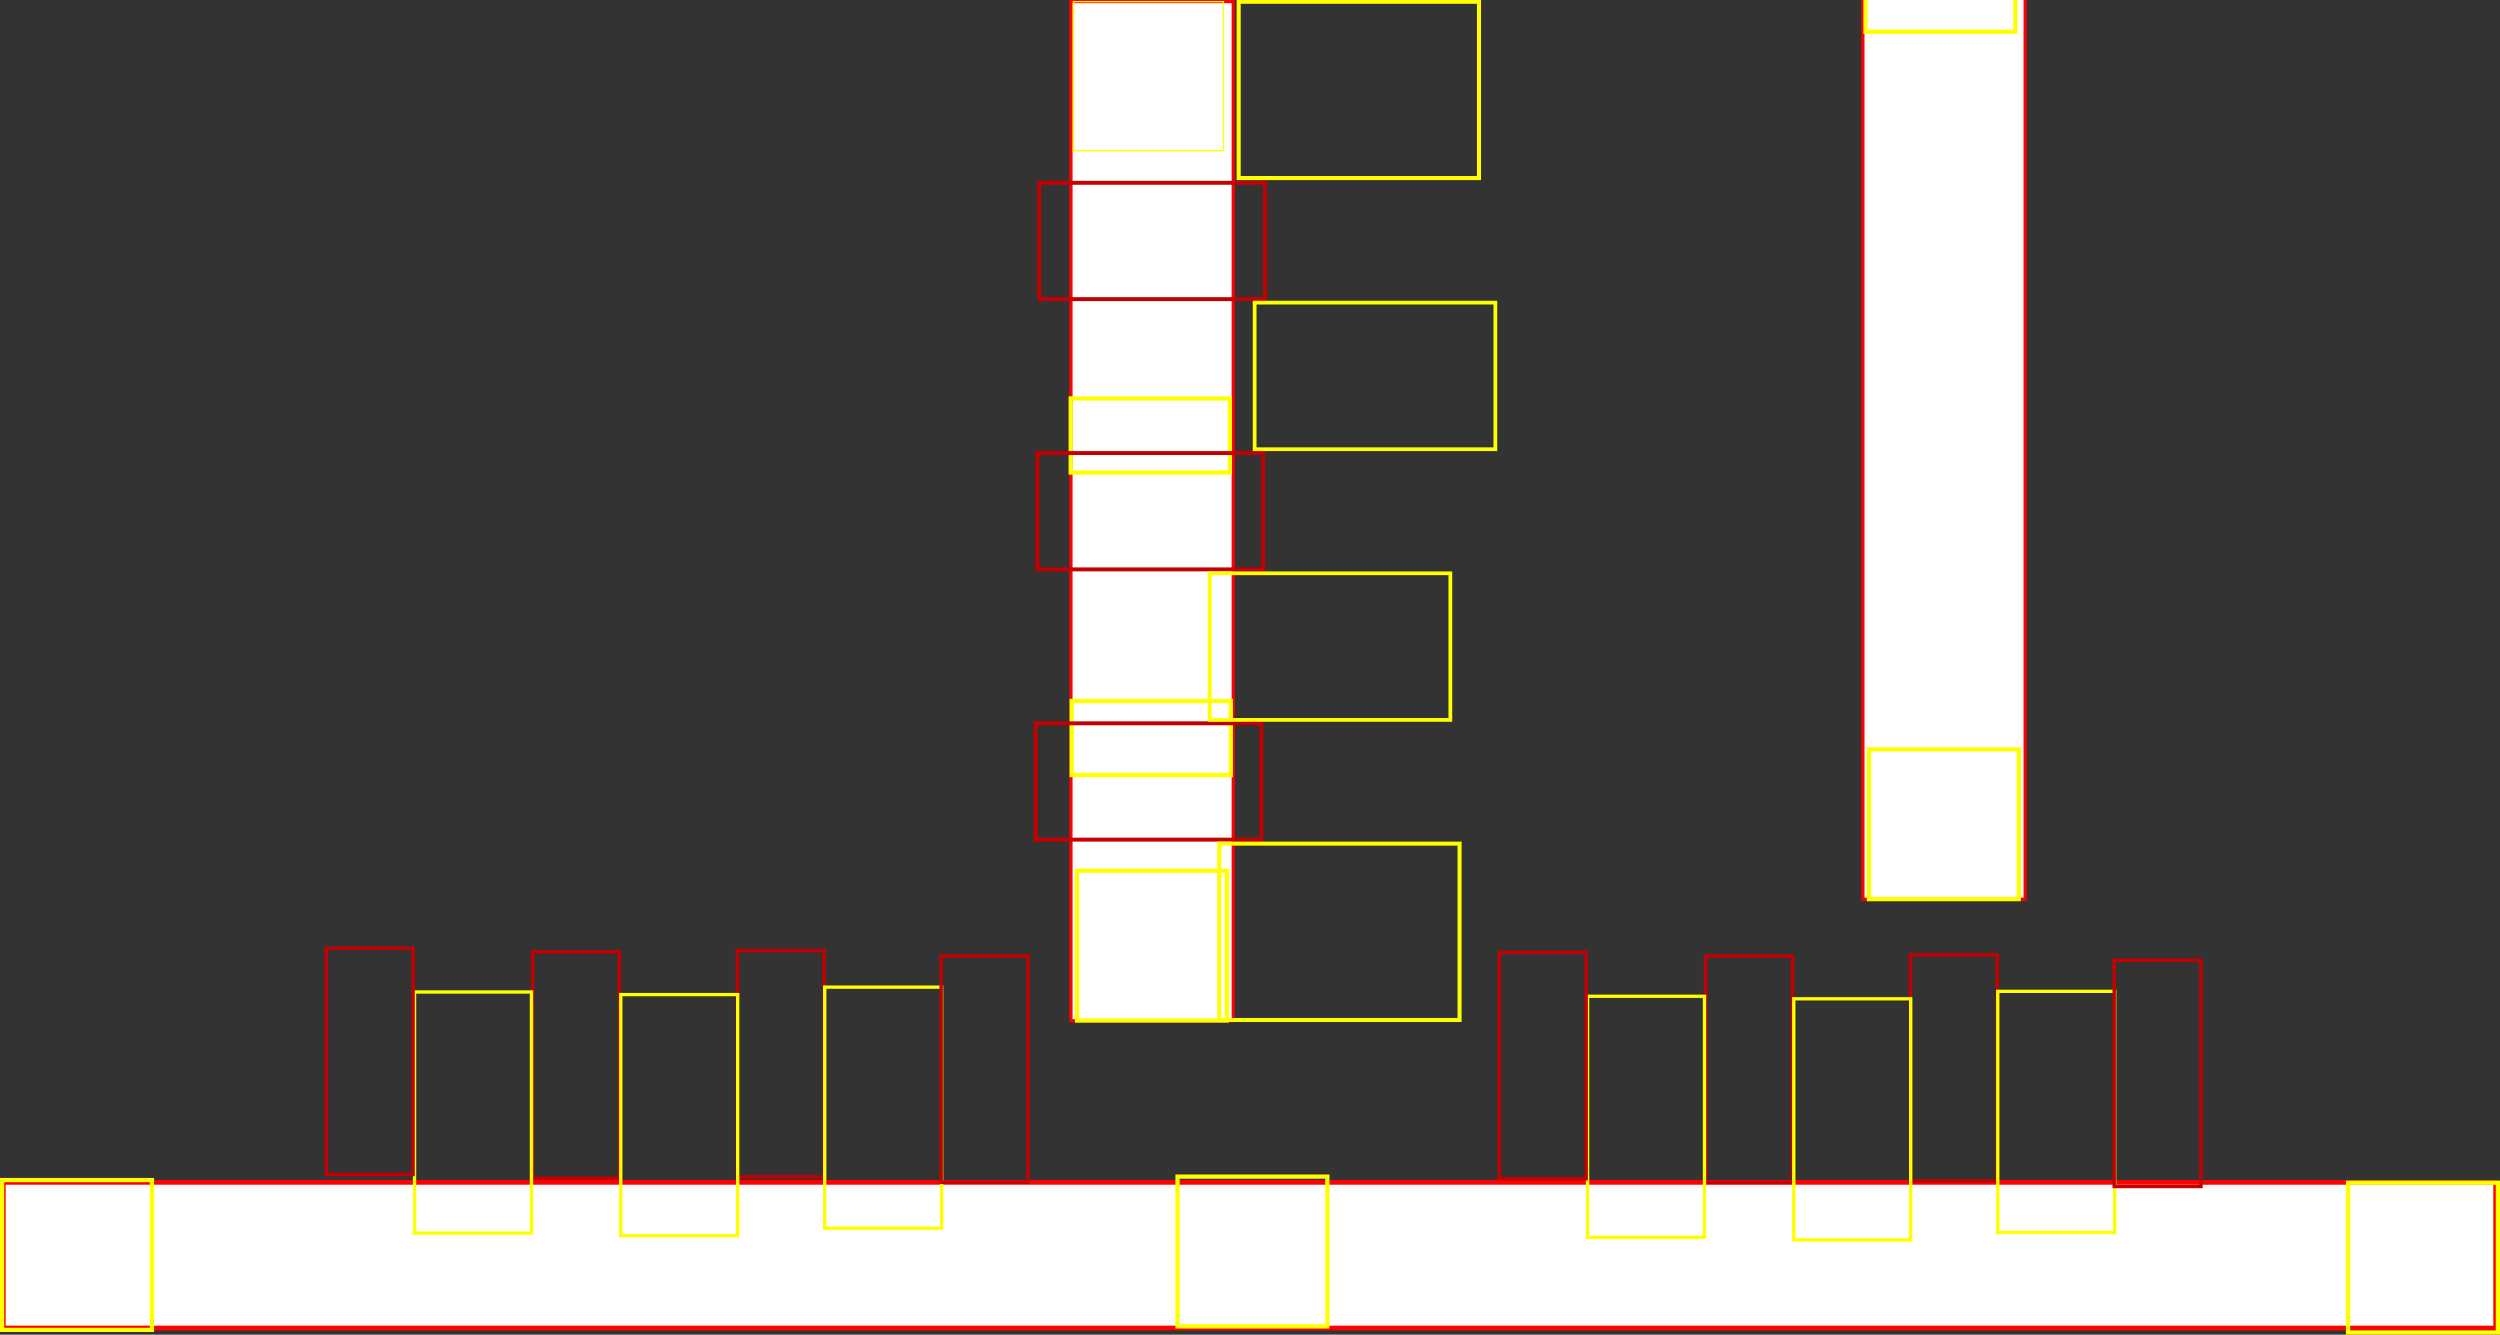 <?xml version="1.0" encoding="UTF-8" standalone="no"?>
<!-- Created with Inkscape (http://www.inkscape.org/) -->

<svg
   xmlns:dc="http://purl.org/dc/elements/1.1/"
   xmlns:cc="http://creativecommons.org/ns#"
   xmlns:rdf="http://www.w3.org/1999/02/22-rdf-syntax-ns#"
   xmlns:svg="http://www.w3.org/2000/svg"
   xmlns="http://www.w3.org/2000/svg"
   xmlns:sodipodi="http://sodipodi.sourceforge.net/DTD/sodipodi-0.dtd"
   xmlns:inkscape="http://www.inkscape.org/namespaces/inkscape"
   width="1662.993mm"
   height="887.814mm"
   viewBox="0 0 5892.493 3145.798"
   id="svg4795"
   version="1.1"
   inkscape:version="0.91 r13725"
   sodipodi:docname="dimensionnement faux tenon cloison.svg">
  <rect x="0" y="0" width="5892.493" height="3145.798" fill="#333333" stroke="none"/>
  <defs
     id="defs4797" />
  <sodipodi:namedview
     id="base"
     pagecolor="#ffffff"
     bordercolor="#666666"
     borderopacity="1.0"
     inkscape:pageopacity="0.0"
     inkscape:pageshadow="2"
     inkscape:zoom="0.16603915"
     inkscape:cx="2836.6379"
     inkscape:cy="1937.6348"
     inkscape:document-units="px"
     inkscape:current-layer="layer1"
     showgrid="false"
     fit-margin-top="0"
     fit-margin-left="0"
     fit-margin-right="0"
     fit-margin-bottom="0"
     inkscape:window-width="1536"
     inkscape:window-height="801"
     inkscape:window-x="-8"
     inkscape:window-y="-8"
     inkscape:window-maximized="1" />
  <g
     inkscape:label="Calque 1"
     inkscape:groupmode="layer"
     id="layer1"
     transform="translate(2846.554,167.373)">
    <rect
       style="fill:#ffffff;fill-opacity:1;stroke:#ff0000;stroke-width:11.022;stroke-miterlimit:4;stroke-dasharray:none;stroke-dashoffset:0;stroke-opacity:1"
       id="rect5343"
       width="343.308"
       height="5874.411"
       x="2619.478"
       y="-3035.734"
       transform="matrix(0,1,-1,0,0,0)" />
    <rect
       style="fill:none;fill-opacity:1;stroke:#ffff00;stroke-width:10;stroke-miterlimit:4;stroke-dasharray:none;stroke-dashoffset:0;stroke-opacity:1"
       id="rect5360"
       width="353.111"
       height="353.111"
       x="-2841.554"
       y="2614.024" />
    <rect
       style="fill:none;fill-opacity:1;stroke:#ffff00;stroke-width:10;stroke-miterlimit:4;stroke-dasharray:none;stroke-dashoffset:0;stroke-opacity:1"
       id="rect5360-1"
       width="353.111"
       height="353.111"
       x="2687.828"
       y="2620.314" />
    <rect
       style="fill:none;fill-opacity:1;stroke:#ffff00;stroke-width:10;stroke-miterlimit:4;stroke-dasharray:none;stroke-dashoffset:0;stroke-opacity:1"
       id="rect5360-5"
       width="353.111"
       height="353.111"
       x="-71.098"
       y="2605.874" />
    <g
       id="g5413"
       transform="matrix(0,-1,1,0,-1168.422,1221.448)">
      <rect
         transform="matrix(0,1,-1,0,0,0)"
         y="-1385.102"
         x="846.188"
         height="2402.011"
         width="382.326"
         id="rect5343-5"
         style="fill:#ffffff;fill-opacity:1;stroke:#ff0000;stroke-width:7.438;stroke-miterlimit:4;stroke-dasharray:none;stroke-dashoffset:0;stroke-opacity:1" />
      <rect
         y="860.331"
         x="-1016.601"
         height="353.111"
         width="353.111"
         id="rect5360-9"
         style="fill:none;fill-opacity:1;stroke:#ffff00;stroke-width:10;stroke-miterlimit:4;stroke-dasharray:none;stroke-dashoffset:0;stroke-opacity:1" />
      <rect
         y="852.106"
         x="1033.805"
         height="353.397"
         width="351.108"
         id="rect5360-9-5"
         style="fill:none;fill-opacity:1;stroke:#ffff00;stroke-width:3.223;stroke-miterlimit:4;stroke-dasharray:none;stroke-dashoffset:0;stroke-opacity:1" />
    </g>
    <g
       id="g4189">
      <rect
         y="1484.771"
         x="-320.671"
         height="174.608"
         width="375.138"
         id="rect5418-8"
         style="fill:none;fill-opacity:1;stroke:#ffff00;stroke-width:10;stroke-miterlimit:4;stroke-dasharray:none;stroke-dashoffset:0;stroke-opacity:1" />
      <rect
         y="771.821"
         x="-322.874"
         height="174.608"
         width="375.138"
         id="rect5418-8-0"
         style="fill:none;fill-opacity:1;stroke:#ffff00;stroke-width:10;stroke-miterlimit:4;stroke-dasharray:none;stroke-dashoffset:0;stroke-opacity:1" />
    </g>
    <g
       id="g5413-0"
       transform="matrix(0,-1,1,0,698.147,935.323)">
      <rect
         transform="matrix(0,1,-1,0,0,0)"
         y="-1385.102"
         x="846.188"
         height="2402.011"
         width="382.326"
         id="rect5343-5-5"
         style="fill:#ffffff;fill-opacity:1;stroke:#ff0000;stroke-width:7.438;stroke-miterlimit:4;stroke-dasharray:none;stroke-dashoffset:0;stroke-opacity:1" />
      <rect
         y="860.331"
         x="-1016.601"
         height="353.111"
         width="353.111"
         id="rect5360-9-7"
         style="fill:none;fill-opacity:1;stroke:#ffff00;stroke-width:10;stroke-miterlimit:4;stroke-dasharray:none;stroke-dashoffset:0;stroke-opacity:1" />
      <rect
         y="852.249"
         x="1027.948"
         height="353.111"
         width="353.111"
         id="rect5360-9-5-7"
         style="fill:none;fill-opacity:1;stroke:#ffff00;stroke-width:10;stroke-miterlimit:4;stroke-dasharray:none;stroke-dashoffset:0;stroke-opacity:1" />
    </g>
    <rect
       style="fill:none;fill-opacity:1;stroke:#ffff00;stroke-width:9.659;stroke-miterlimit:4;stroke-dasharray:none;stroke-dashoffset:0;stroke-opacity:1"
       id="rect5580-8"
       width="566.473"
       height="415.538"
       x="72.983"
       y="-163.235" />
    <g
       id="g5717"
       transform="matrix(0,1,1,0,-2277.59,500.966)">
      <rect
         y="686.389"
         x="1575.189"
         height="204.588"
         width="533.418"
         id="rect5497-9"
         style="fill:none;fill-opacity:1;stroke:#c40000;stroke-width:8.011;stroke-miterlimit:4;stroke-dasharray:none;stroke-dashoffset:0;stroke-opacity:1" />
      <rect
         y="1169.081"
         x="1572.178"
         height="204.588"
         width="533.418"
         id="rect5497-5-5-8"
         style="fill:none;fill-opacity:1;stroke:#c40000;stroke-width:8.011;stroke-miterlimit:4;stroke-dasharray:none;stroke-dashoffset:0;stroke-opacity:1" />
      <rect
         y="408.11"
         x="1669.846"
         height="275.586"
         width="568.253"
         id="rect5580-1"
         style="fill:none;fill-opacity:1;stroke:#ffff00;stroke-width:7.878;stroke-miterlimit:4;stroke-dasharray:none;stroke-dashoffset:0;stroke-opacity:1" />
      <rect
         y="894.157"
         x="1675.869"
         height="275.586"
         width="568.253"
         id="rect5580-8-1"
         style="fill:none;fill-opacity:1;stroke:#ffff00;stroke-width:7.878;stroke-miterlimit:4;stroke-dasharray:none;stroke-dashoffset:0;stroke-opacity:1" />
      <rect
         y="1374.907"
         x="1658.318"
         height="275.586"
         width="568.253"
         id="rect5580-8-5-5"
         style="fill:none;fill-opacity:1;stroke:#ffff00;stroke-width:7.878;stroke-miterlimit:4;stroke-dasharray:none;stroke-dashoffset:0;stroke-opacity:1" />
      <rect
         y="1649.366"
         x="1584.879"
         height="204.588"
         width="533.418"
         id="rect5497-6-1-8"
         style="fill:none;fill-opacity:1;stroke:#c40000;stroke-width:8.011;stroke-miterlimit:4;stroke-dasharray:none;stroke-dashoffset:0;stroke-opacity:1" />
      <rect
         y="200.201"
         x="1566.618"
         height="204.588"
         width="533.418"
         id="rect5497-6-4-6"
         style="fill:none;fill-opacity:1;stroke:#c40000;stroke-width:8.011;stroke-miterlimit:4;stroke-dasharray:none;stroke-dashoffset:0;stroke-opacity:1" />
    </g>
    <g
       id="g5717-4"
       transform="matrix(0,1,1,0,487.251,510.942)">
      <rect
         y="686.389"
         x="1575.189"
         height="204.588"
         width="533.418"
         id="rect5497-9-5"
         style="fill:none;fill-opacity:1;stroke:#c40000;stroke-width:8.011;stroke-miterlimit:4;stroke-dasharray:none;stroke-dashoffset:0;stroke-opacity:1" />
      <rect
         y="1169.081"
         x="1572.178"
         height="204.588"
         width="533.418"
         id="rect5497-5-5-8-2"
         style="fill:none;fill-opacity:1;stroke:#c40000;stroke-width:8.011;stroke-miterlimit:4;stroke-dasharray:none;stroke-dashoffset:0;stroke-opacity:1" />
      <rect
         y="408.11"
         x="1669.846"
         height="275.586"
         width="568.253"
         id="rect5580-1-0"
         style="fill:none;fill-opacity:1;stroke:#ffff00;stroke-width:7.878;stroke-miterlimit:4;stroke-dasharray:none;stroke-dashoffset:0;stroke-opacity:1" />
      <rect
         y="894.157"
         x="1675.869"
         height="275.586"
         width="568.253"
         id="rect5580-8-1-4"
         style="fill:none;fill-opacity:1;stroke:#ffff00;stroke-width:7.878;stroke-miterlimit:4;stroke-dasharray:none;stroke-dashoffset:0;stroke-opacity:1" />
      <rect
         y="1374.907"
         x="1658.318"
         height="275.586"
         width="568.253"
         id="rect5580-8-5-5-6"
         style="fill:none;fill-opacity:1;stroke:#ffff00;stroke-width:7.878;stroke-miterlimit:4;stroke-dasharray:none;stroke-dashoffset:0;stroke-opacity:1" />
      <rect
         y="1649.366"
         x="1584.879"
         height="204.588"
         width="533.418"
         id="rect5497-6-1-8-2"
         style="fill:none;fill-opacity:1;stroke:#c40000;stroke-width:8.011;stroke-miterlimit:4;stroke-dasharray:none;stroke-dashoffset:0;stroke-opacity:1" />
      <rect
         y="200.201"
         x="1566.618"
         height="204.588"
         width="533.418"
         id="rect5497-6-4-6-6"
         style="fill:none;fill-opacity:1;stroke:#c40000;stroke-width:8.011;stroke-miterlimit:4;stroke-dasharray:none;stroke-dashoffset:0;stroke-opacity:1" />
    </g>
    <rect
       style="fill:none;fill-opacity:1;stroke:#c40000;stroke-width:9.263;stroke-miterlimit:4;stroke-dasharray:none;stroke-dashoffset:0;stroke-opacity:1"
       id="rect5497-6-4-3"
       width="532.165"
       height="274.201"
       x="-401.413"
       y="900.457" />
    <g
       id="g4225">
      <rect
         y="263.451"
         x="-397.154"
         height="274.201"
         width="532.165"
         id="rect5497-6-4"
         style="fill:none;fill-opacity:1;stroke:#c40000;stroke-width:9.263;stroke-miterlimit:4;stroke-dasharray:none;stroke-dashoffset:0;stroke-opacity:1" />
      <rect
         y="1537.463"
         x="-405.671"
         height="274.201"
         width="532.165"
         id="rect5497-6-4-3-2"
         style="fill:none;fill-opacity:1;stroke:#c40000;stroke-width:9.263;stroke-miterlimit:4;stroke-dasharray:none;stroke-dashoffset:0;stroke-opacity:1" />
    </g>
    <rect
       style="fill:none;fill-opacity:1;stroke:#ffff00;stroke-width:9.507;stroke-miterlimit:4;stroke-dasharray:none;stroke-dashoffset:0;stroke-opacity:1"
       id="rect5580-8-15"
       width="566.453"
       height="415.69"
       x="27.191"
       y="1821.081" />
    <rect
       style="fill:none;fill-opacity:1;stroke:#ffff00;stroke-width:8.814;stroke-miterlimit:4;stroke-dasharray:none;stroke-dashoffset:0;stroke-opacity:1"
       id="rect5580-8-18"
       width="567.317"
       height="345.517"
       x="110.639"
       y="545.932" />
    <rect
       style="fill:none;fill-opacity:1;stroke:#ffff00;stroke-width:8.814;stroke-miterlimit:4;stroke-dasharray:none;stroke-dashoffset:0;stroke-opacity:1"
       id="rect5580-8-18-3"
       width="567.317"
       height="345.517"
       x="4.59"
       y="1183.884" />
  </g>
</svg>
